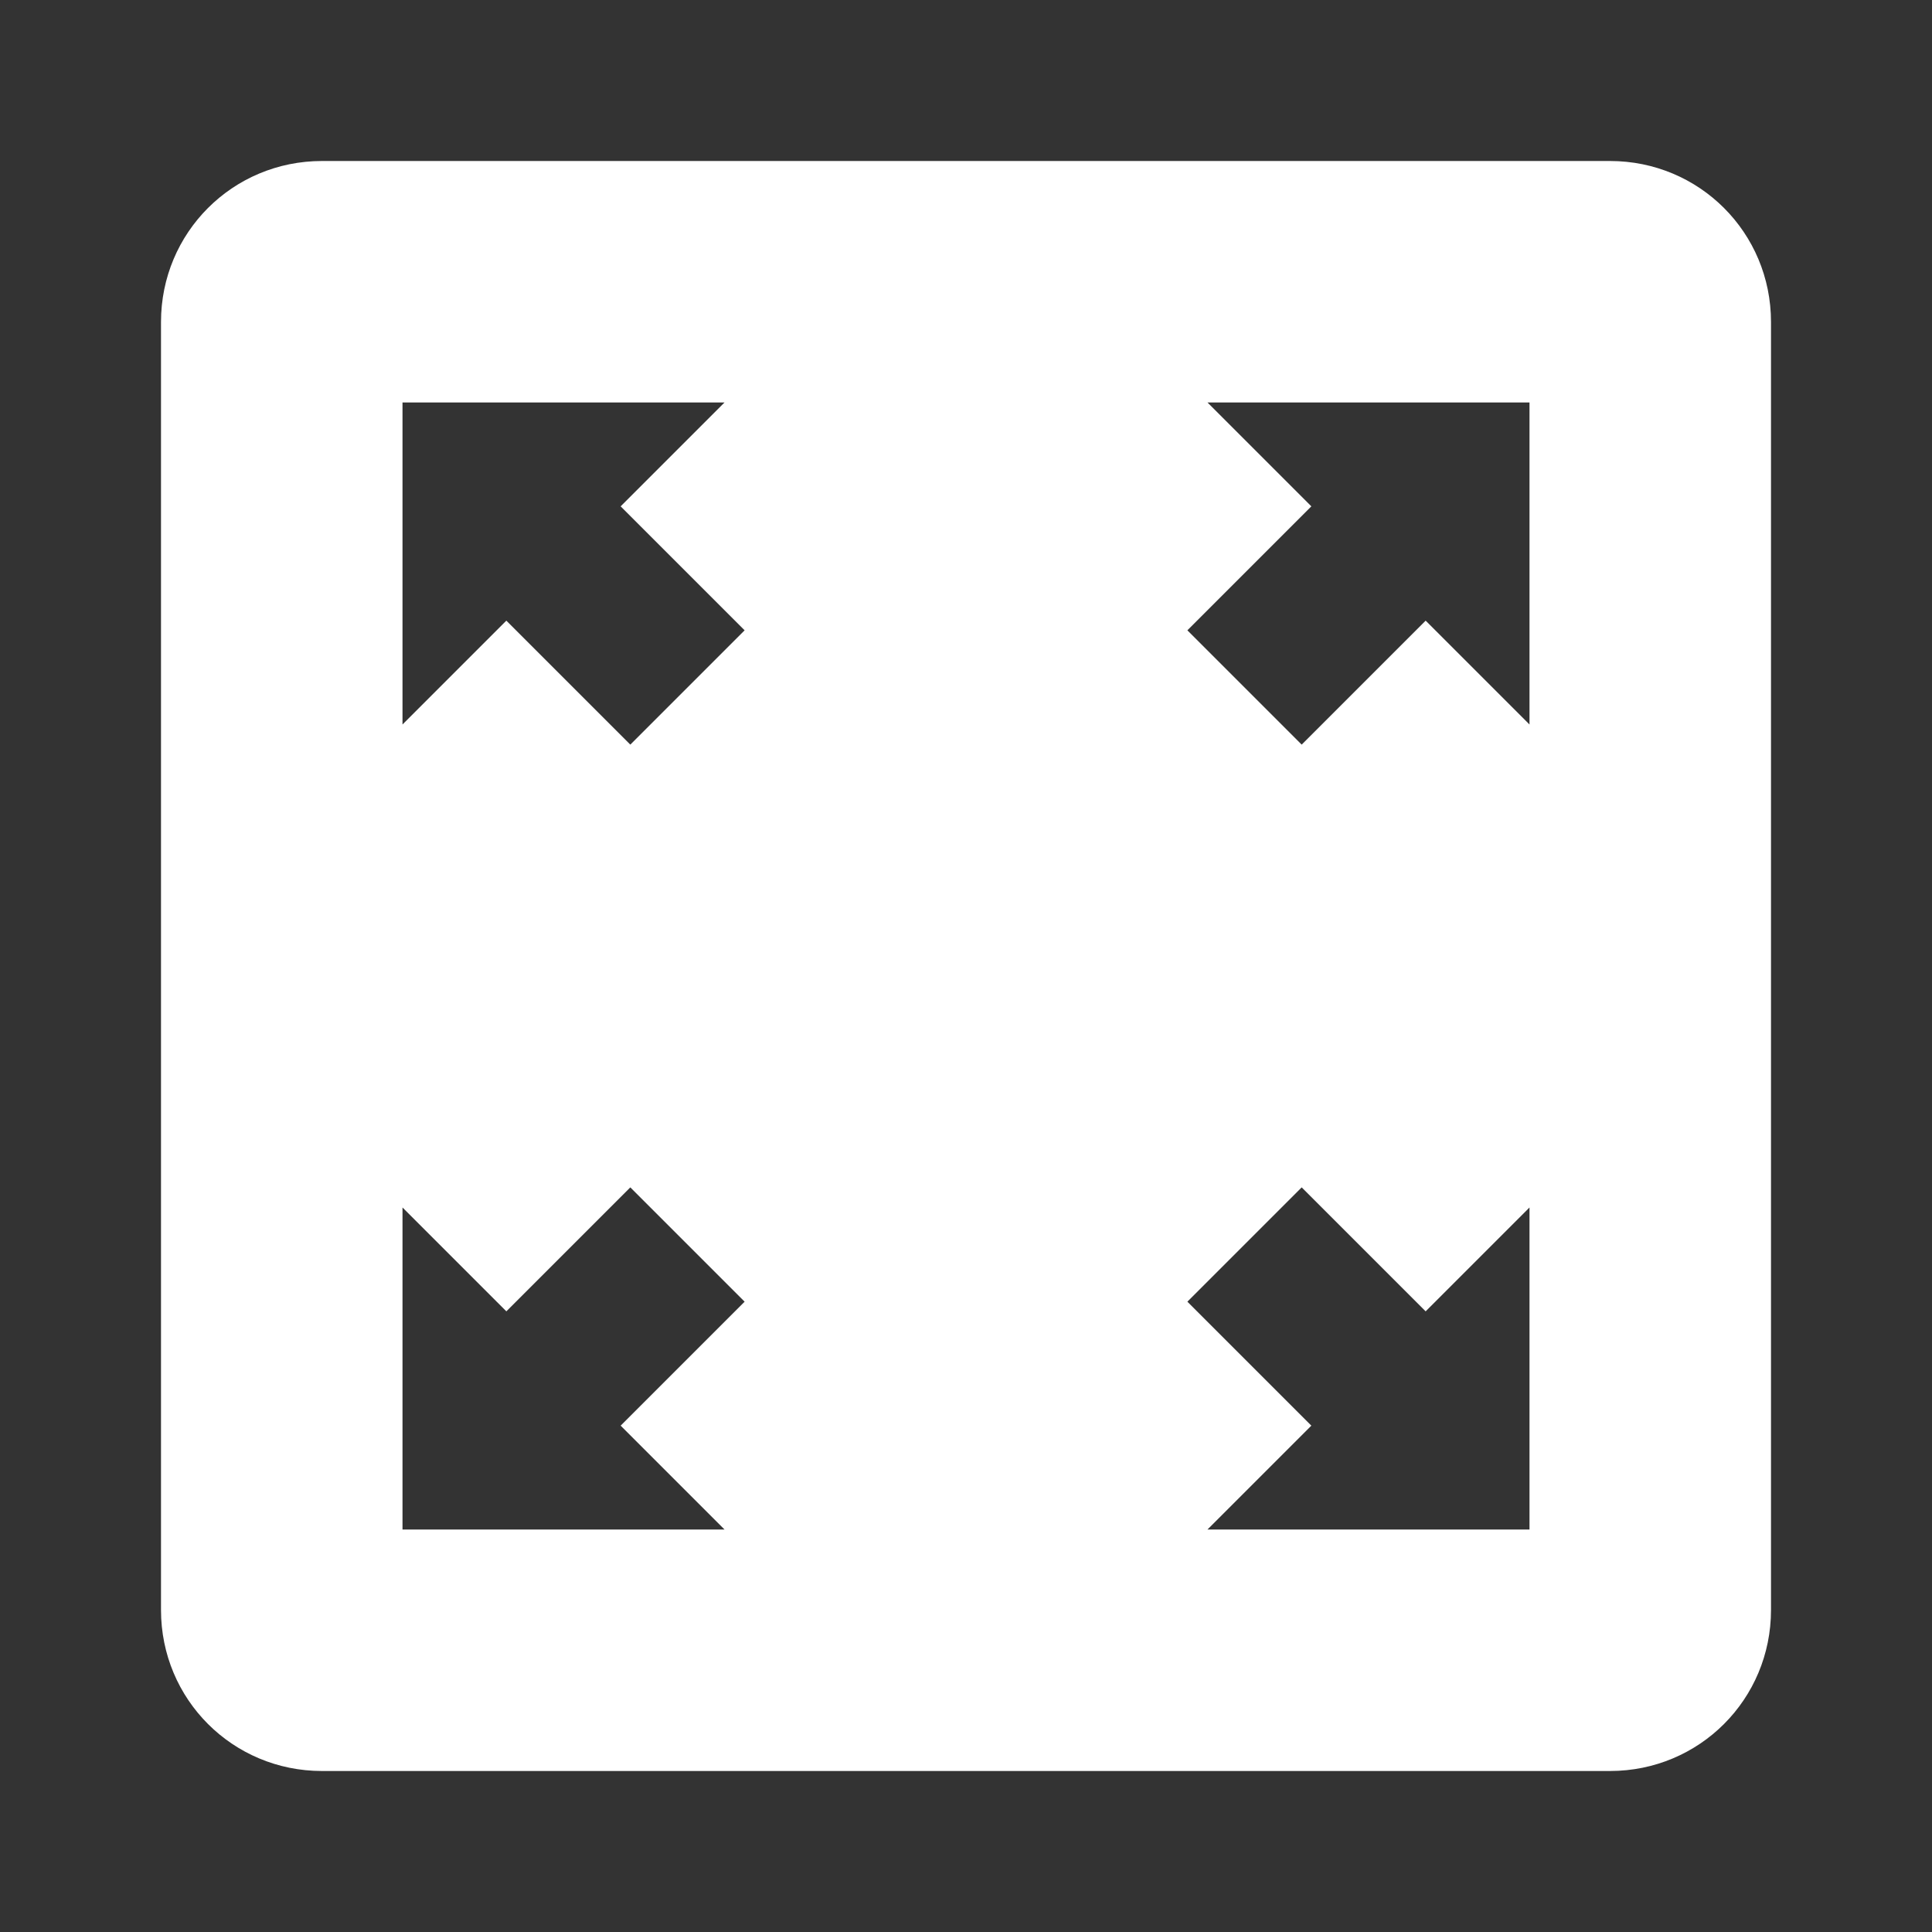 <svg xmlns="http://www.w3.org/2000/svg" fill="white" id="mdi-stretch-to-page" viewBox="0 0 24 24"><rect x="0" y="0" width="24" height="24" fill="#333333" stroke="none"/><path d="M20,2H4C2.89,2 2,2.89 2,4V20C2,21.11 2.89,22 4,22H20C21.11,22 22,21.11 22,20V4C22,2.89 21.11,2 20,2M9,19H5V15L6.29,16.29L7.83,14.75L9.25,16.17L7.71,17.71M7.83,9.25L6.29,7.71L5,9V5H9L7.71,6.29L9.25,7.83M19,19H15L16.29,17.71L14.75,16.17L16.17,14.75L17.71,16.29L19,15M19,9L17.71,7.71L16.17,9.25L14.75,7.83L16.29,6.29L15,5H19" /></svg>
